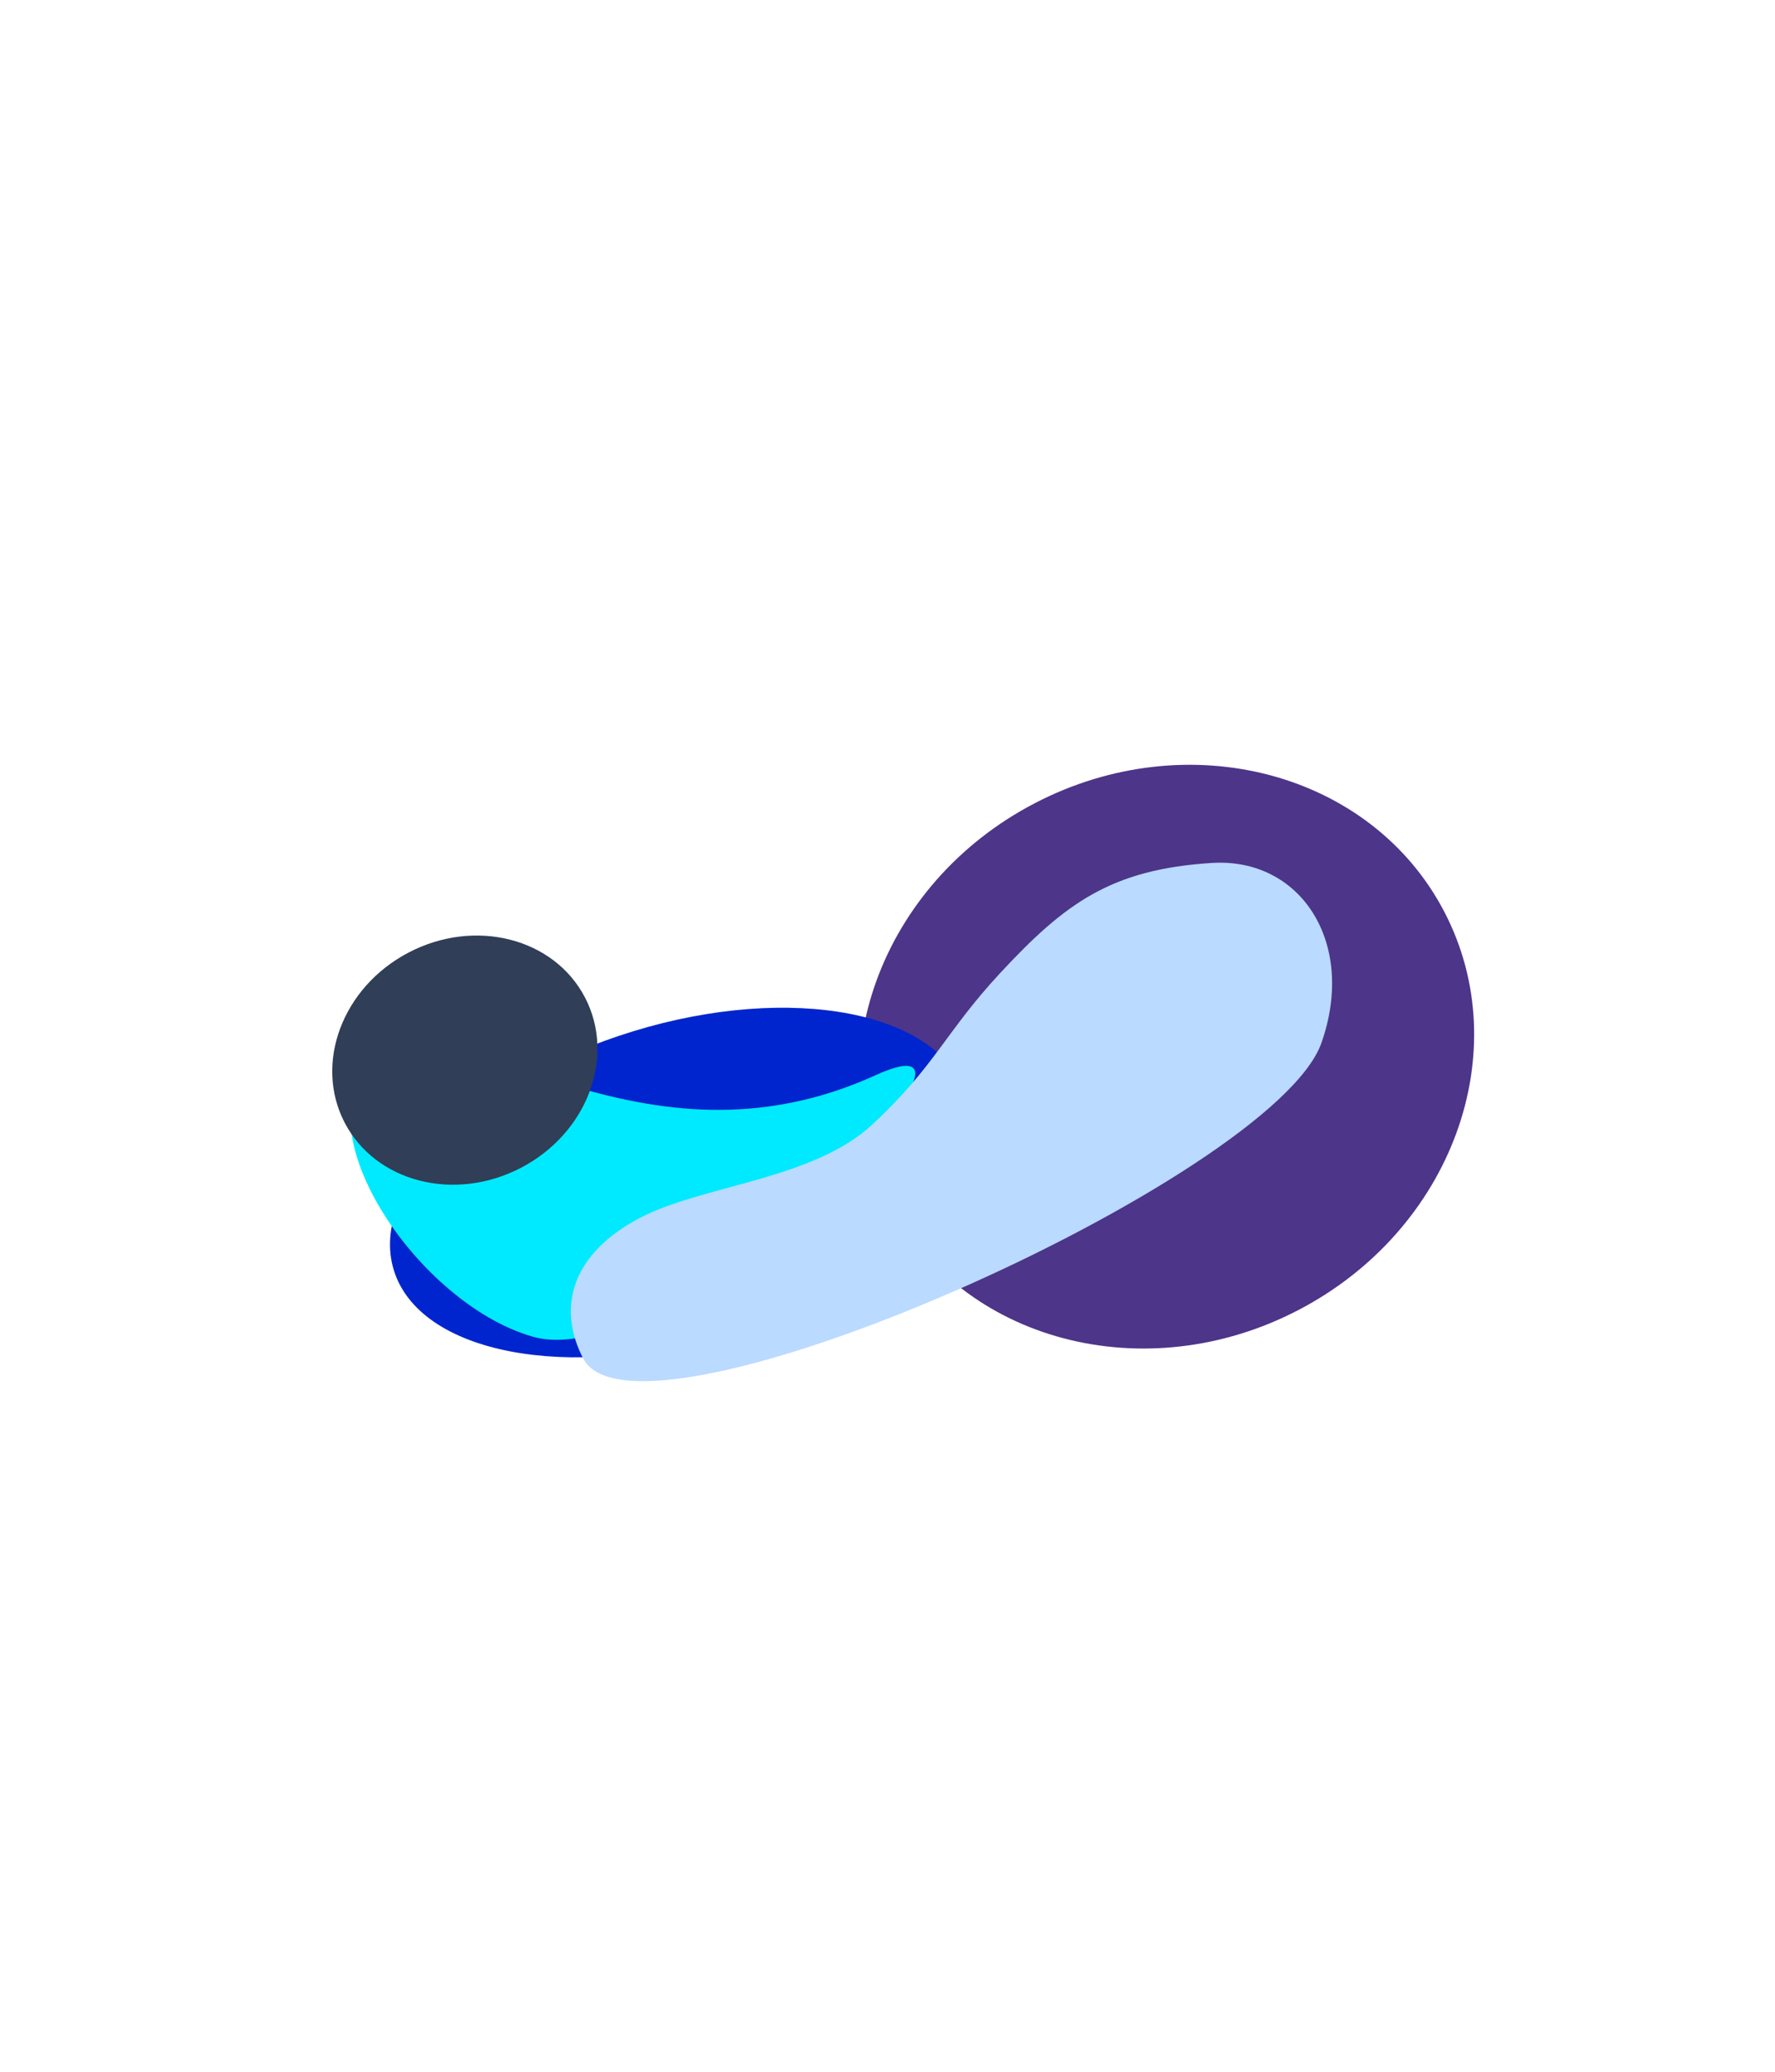 <svg width="390" height="455" viewBox="0 0 390 455" fill="none" xmlns="http://www.w3.org/2000/svg">
<g clip-path="url(#clip0_352_174)">
<g filter="url(#filter0_f_352_174)">
<path d="M285.306 287.697C319.017 270.122 333.36 230.967 317.341 200.243C301.323 169.518 261.01 158.858 227.299 176.433C193.588 194.008 179.245 233.163 195.263 263.888C211.281 294.612 251.595 305.272 285.306 287.697Z" fill="#4D3589"/>
</g>
<g filter="url(#filter1_f_352_174)">
<path d="M159.5 292.948C194.197 282.344 217.776 258.866 212.166 240.509C206.555 222.151 173.88 215.866 139.183 226.47C104.487 237.074 80.907 260.552 86.518 278.909C92.128 297.267 124.804 303.552 159.5 292.948Z" fill="#0025CE"/>
</g>
<g filter="url(#filter2_f_352_174)">
<path d="M192.395 236.132C141.039 259.554 101.103 220.504 84.419 230.906C63.445 243.983 90.537 286.016 117.088 293.571C148.385 302.475 227.199 220.26 192.395 236.132Z" fill="#00EAFF"/>
</g>
<g filter="url(#filter3_f_352_174)">
<path d="M140.702 267.423C125.358 275.423 122.403 287.349 128.144 298.361C140.123 321.338 279.823 258.896 290.343 229.042C298.075 207.101 285.804 188.279 266.245 189.521C244.141 190.925 234.02 198.322 219.659 213.809C207.675 226.731 205.459 234.174 191.592 247.032C178.612 259.068 154.331 260.318 140.702 267.423Z" fill="#BADAFF"/>
</g>
<g filter="url(#filter4_f_352_174)">
<path d="M114.465 256.472C129.042 248.872 135.341 232.124 128.532 219.065C121.724 206.006 104.387 201.58 89.809 209.18C75.232 216.78 68.933 233.528 75.742 246.587C82.55 259.646 99.887 264.072 114.465 256.472Z" fill="#303E57"/>
</g>
</g>
<defs>
<filter id="filter0_f_352_174" x="-111.293" y="-132.035" width="735.189" height="728.201" filterUnits="userSpaceOnUse" color-interpolation-filters="sRGB">
<feFlood flood-opacity="0" result="BackgroundImageFix"/>
<feBlend mode="normal" in="SourceGraphic" in2="BackgroundImageFix" result="shape"/>
<feGaussianBlur stdDeviation="150" result="effect1_foregroundBlur_352_174"/>
</filter>
<filter id="filter1_f_352_174" x="-314.309" y="-178.684" width="927.299" height="876.785" filterUnits="userSpaceOnUse" color-interpolation-filters="sRGB">
<feFlood flood-opacity="0" result="BackgroundImageFix"/>
<feBlend mode="normal" in="SourceGraphic" in2="BackgroundImageFix" result="shape"/>
<feGaussianBlur stdDeviation="200" result="effect1_foregroundBlur_352_174"/>
</filter>
<filter id="filter2_f_352_174" x="-123.059" y="29.104" width="524.15" height="465.145" filterUnits="userSpaceOnUse" color-interpolation-filters="sRGB">
<feFlood flood-opacity="0" result="BackgroundImageFix"/>
<feBlend mode="normal" in="SourceGraphic" in2="BackgroundImageFix" result="shape"/>
<feGaussianBlur stdDeviation="100" result="effect1_foregroundBlur_352_174"/>
</filter>
<filter id="filter3_f_352_174" x="-74.578" y="-10.537" width="567.264" height="513.871" filterUnits="userSpaceOnUse" color-interpolation-filters="sRGB">
<feFlood flood-opacity="0" result="BackgroundImageFix"/>
<feBlend mode="normal" in="SourceGraphic" in2="BackgroundImageFix" result="shape"/>
<feGaussianBlur stdDeviation="100" result="effect1_foregroundBlur_352_174"/>
</filter>
<filter id="filter4_f_352_174" x="-217.002" y="-84.537" width="638.277" height="634.727" filterUnits="userSpaceOnUse" color-interpolation-filters="sRGB">
<feFlood flood-opacity="0" result="BackgroundImageFix"/>
<feBlend mode="normal" in="SourceGraphic" in2="BackgroundImageFix" result="shape"/>
<feGaussianBlur stdDeviation="145" result="effect1_foregroundBlur_352_174"/>
</filter>
<clipPath id="clip0_352_174">
<rect width="390" height="455" fill="white"/>
</clipPath>
</defs>
</svg>
